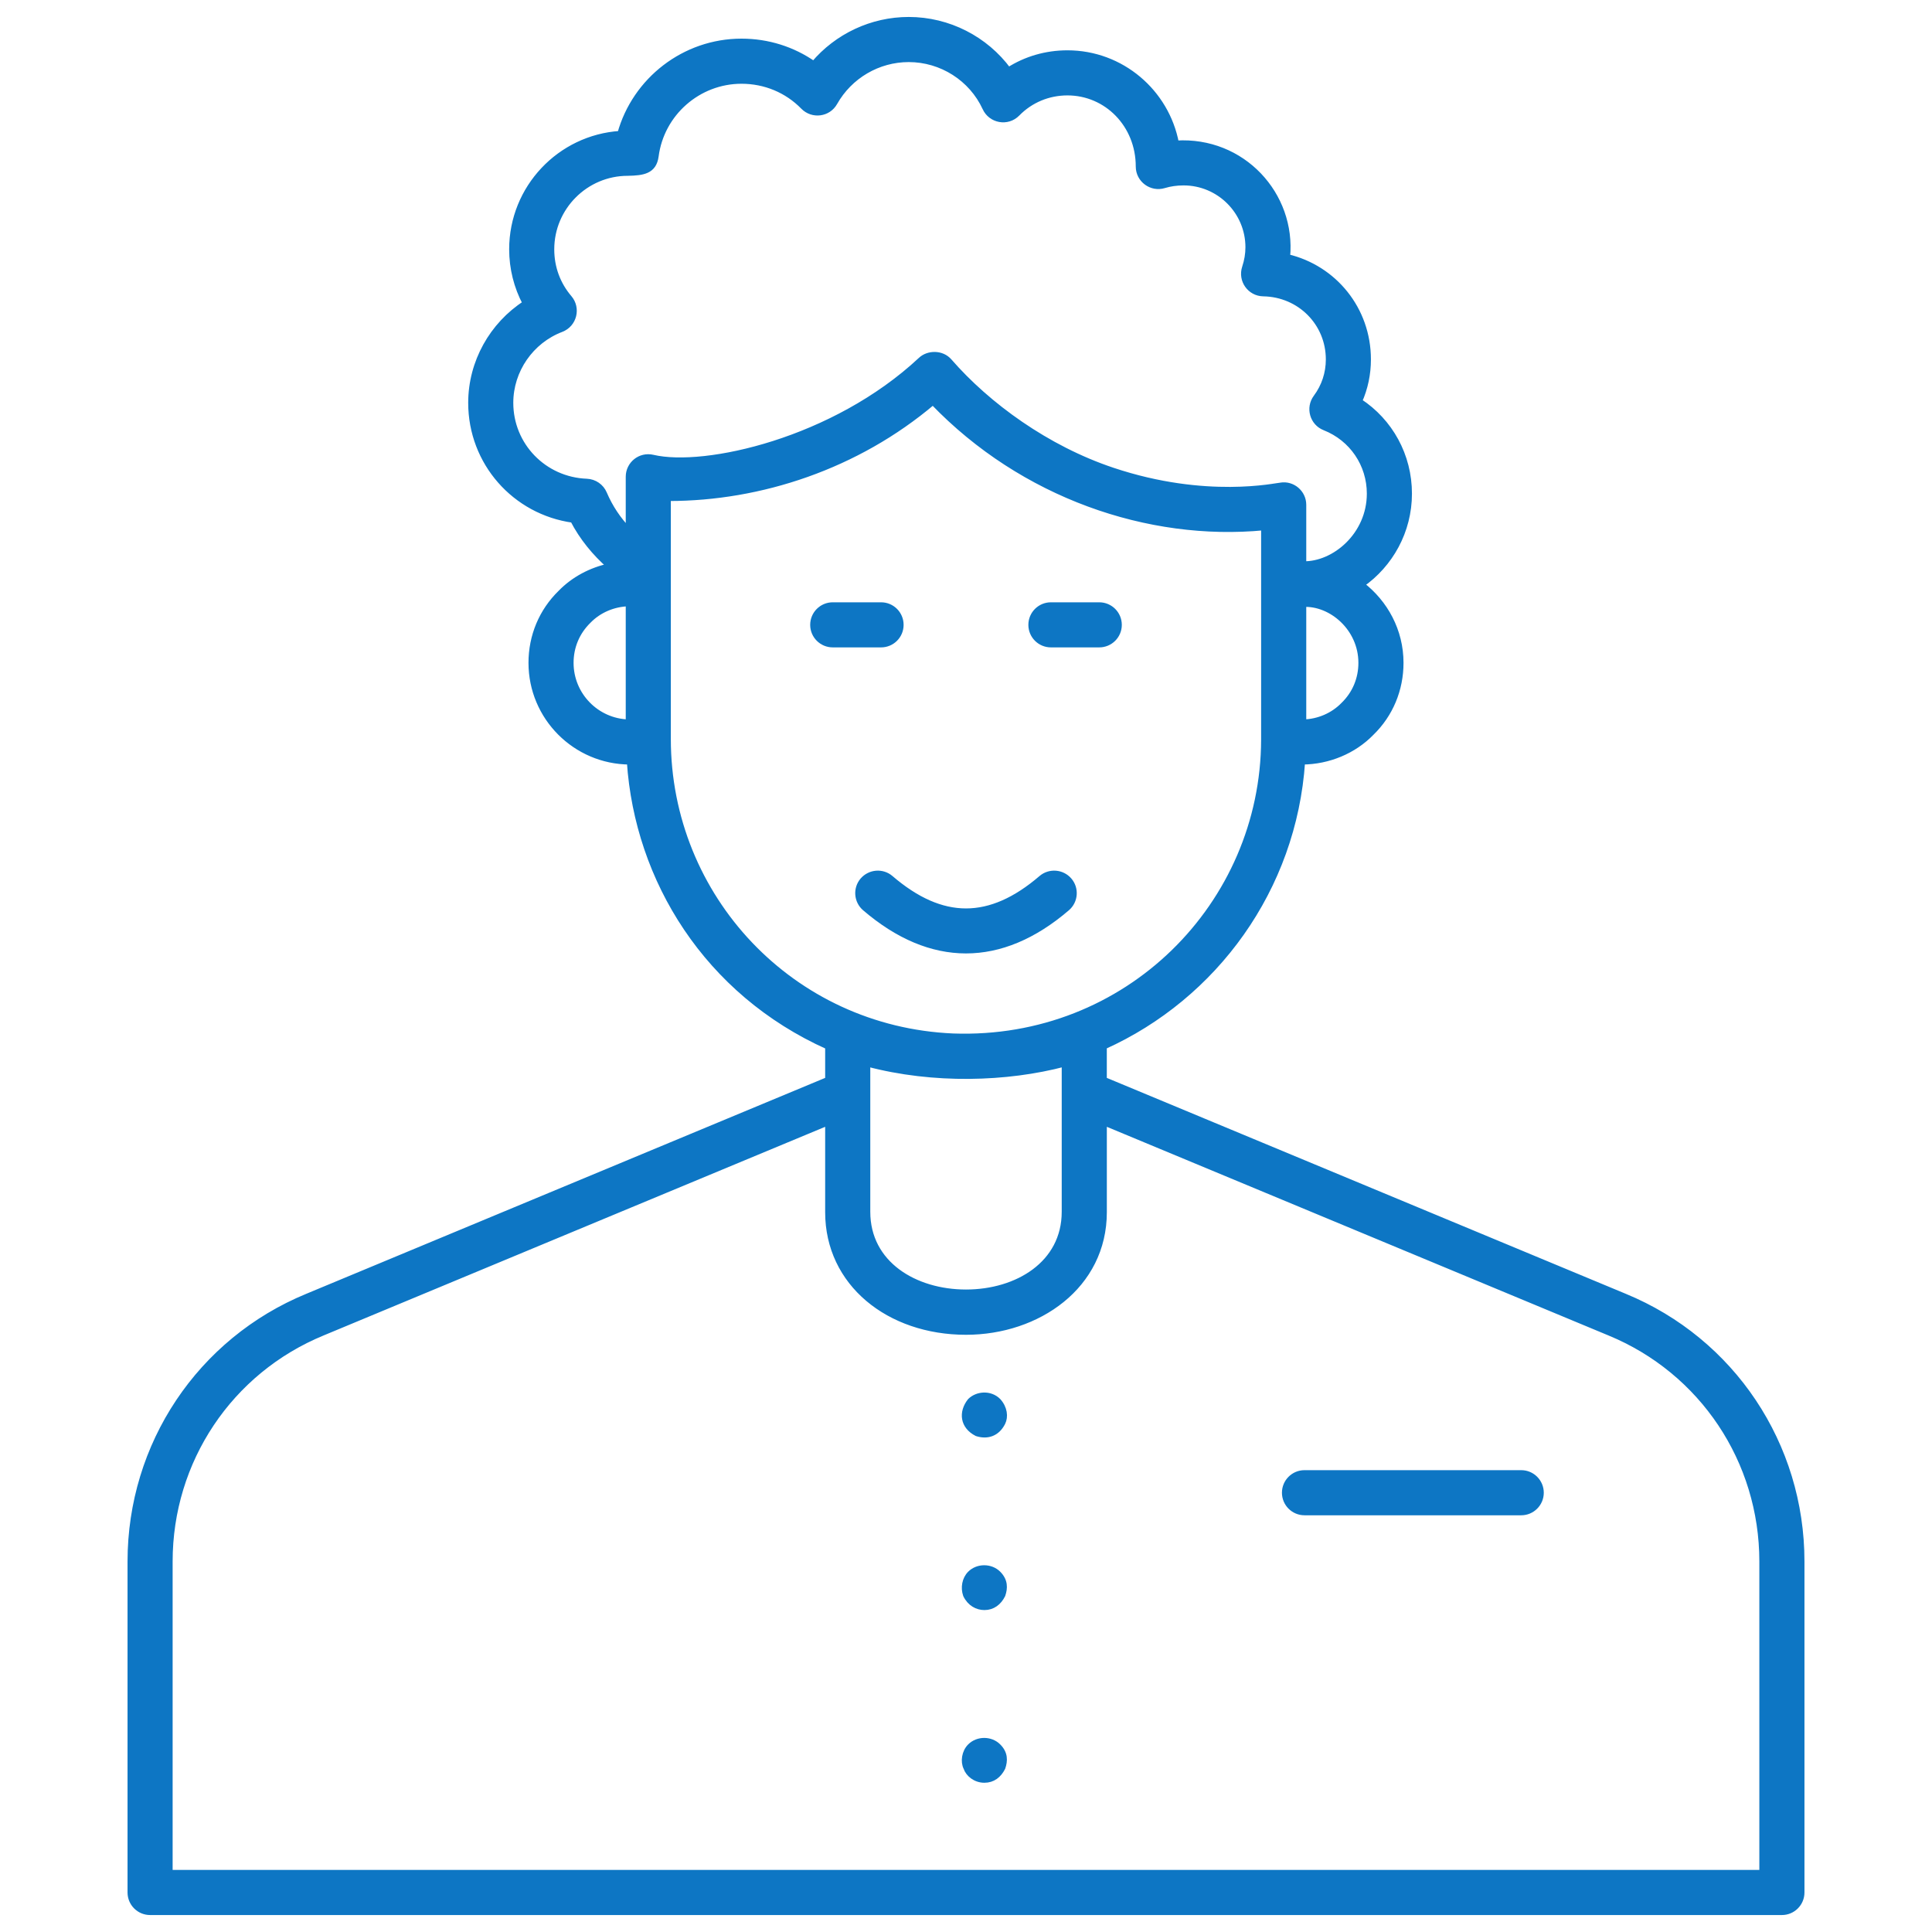 <?xml version="1.0" encoding="UTF-8"?> <svg xmlns="http://www.w3.org/2000/svg" width="68" height="68" viewBox="0 0 68 68" fill="none"><path d="M57.181 45.629L38.856 38.005V36.835C42.756 35.078 45.535 31.281 45.835 26.809C46.758 26.804 47.65 26.43 48.268 25.793C48.933 25.148 49.299 24.273 49.299 23.33C49.299 22.204 48.753 21.213 47.922 20.576C48.931 19.87 49.596 18.7 49.596 17.374C49.596 16.037 48.928 14.831 47.842 14.123C48.047 13.664 48.152 13.165 48.152 12.65C48.152 10.887 46.955 9.433 45.307 9.044C45.515 6.861 43.736 4.901 41.395 5.047C41.054 3.241 39.469 1.871 37.571 1.871C36.821 1.871 36.107 2.079 35.495 2.471C34.686 1.372 33.383 0.697 31.984 0.697C30.684 0.697 29.463 1.278 28.639 2.253C27.902 1.738 27.024 1.46 26.098 1.46C24.091 1.46 22.353 2.819 21.828 4.708C19.706 4.846 18.021 6.617 18.021 8.775C18.021 9.444 18.186 10.097 18.495 10.677C17.323 11.433 16.579 12.752 16.579 14.178C16.579 16.279 18.123 18.014 20.167 18.298C20.49 18.922 20.938 19.468 21.463 19.928C20.801 20.068 20.191 20.393 19.732 20.866C19.067 21.514 18.701 22.388 18.701 23.33C18.701 25.244 20.252 26.799 22.163 26.809C22.441 30.964 24.882 34.928 29.143 36.838V38.005L10.821 45.629C7.035 47.186 4.589 50.849 4.589 54.958V66.609C4.589 66.992 4.899 67.303 5.283 67.303H62.717C63.1 67.303 63.411 66.993 63.411 66.609V54.958C63.411 50.849 60.965 47.186 57.181 45.629ZM47.911 23.33C47.911 23.895 47.694 24.417 47.286 24.812C46.922 25.187 46.41 25.408 45.876 25.422V21.262C46.854 21.214 47.911 22.108 47.911 23.33ZM20.651 16.95C19.145 16.893 17.966 15.676 17.966 14.178C17.966 13.035 18.685 11.995 19.754 11.588C20.211 11.412 20.34 10.845 20.036 10.489C19.625 10.008 19.408 9.416 19.408 8.775C19.408 7.294 20.614 6.088 22.095 6.088C22.628 6.077 23.011 6.027 23.082 5.497C23.278 3.987 24.575 2.848 26.098 2.848C26.929 2.848 27.703 3.17 28.276 3.757C28.6 4.086 29.149 4.017 29.376 3.612C29.908 2.67 30.906 2.085 31.984 2.085C33.139 2.085 34.197 2.758 34.678 3.801C34.877 4.237 35.459 4.35 35.804 3.996C36.27 3.52 36.897 3.258 37.571 3.258C38.952 3.258 40.075 4.387 40.075 5.86C40.075 6.33 40.532 6.658 40.969 6.524C41.183 6.459 41.415 6.426 41.659 6.426C42.914 6.426 43.935 7.448 43.935 8.703C43.935 8.94 43.895 9.18 43.816 9.417C43.67 9.862 43.993 10.322 44.463 10.33C45.754 10.352 46.765 11.371 46.765 12.65C46.765 13.138 46.612 13.6 46.322 13.989C46.051 14.354 46.198 14.882 46.625 15.049C47.586 15.428 48.208 16.34 48.208 17.374C48.208 18.83 46.972 19.875 45.876 19.855V17.768C45.876 17.341 45.489 17.017 45.078 17.086C44.937 17.089 42.464 17.662 39.165 16.561C36.838 15.784 34.758 14.265 33.412 12.718C33.146 12.411 32.666 12.427 32.411 12.668C29.362 15.517 24.807 16.536 22.978 16.106C22.532 16.002 22.124 16.339 22.124 16.78V16.787V18.667C21.762 18.294 21.47 17.857 21.264 17.373C21.159 17.125 20.92 16.961 20.651 16.95ZM20.088 23.33C20.088 22.766 20.305 22.244 20.713 21.847C21.076 21.473 21.587 21.254 22.124 21.239V25.422C20.996 25.392 20.088 24.465 20.088 23.33ZM23.511 26.009C23.511 25.686 23.511 17.279 23.511 17.534H23.536C26.761 17.534 30.16 16.418 32.836 14.149C35.988 17.43 40.429 18.956 44.487 18.564C44.489 21.633 44.487 26.142 44.487 26.036C44.472 31.832 39.689 36.696 33.544 36.475C27.853 36.23 23.511 31.574 23.511 26.009ZM37.469 37.441C37.469 37.603 37.469 42.913 37.469 42.652C37.469 44.486 35.8 45.487 34 45.487C32.198 45.487 30.531 44.486 30.531 42.652C30.531 42.477 30.531 37.244 30.531 37.441C32.851 38.057 35.444 37.978 37.469 37.441ZM62.023 65.915H5.976V54.958C5.976 51.413 8.085 48.256 11.352 46.911L29.143 39.51V42.652V42.666C29.143 45.168 31.286 46.88 34 46.88C36.526 46.88 38.857 45.265 38.857 42.666V42.652V39.51L56.65 46.911C59.915 48.255 62.023 51.413 62.023 54.958V65.915H62.023Z" fill="#0D76C4" stroke="#0D76C4" stroke-width="0.2"></path><path d="M34.148 49.311C33.834 49.709 33.89 50.199 34.383 50.45C34.731 50.562 35.084 50.473 35.286 50.075C35.39 49.867 35.359 49.562 35.133 49.311C34.846 49.024 34.391 49.07 34.148 49.311Z" fill="#0D76C4" stroke="#0D76C4" stroke-width="0.2"></path><path d="M34.148 55.389C33.958 55.581 33.907 55.881 33.996 56.138C34.141 56.437 34.398 56.569 34.648 56.569C34.937 56.569 35.154 56.402 35.286 56.138C35.369 55.898 35.38 55.636 35.133 55.389C34.87 55.126 34.412 55.126 34.148 55.389Z" fill="#0D76C4" stroke="#0D76C4" stroke-width="0.2"></path><path d="M34.148 61.468C33.946 61.669 33.903 62.005 34.009 62.217C34.08 62.433 34.325 62.647 34.648 62.647C34.94 62.647 35.151 62.483 35.286 62.217C35.368 61.976 35.382 61.714 35.133 61.468C34.87 61.203 34.412 61.203 34.148 61.468Z" fill="#0D76C4" stroke="#0D76C4" stroke-width="0.2"></path><path d="M31.704 21.993C31.704 21.609 31.394 21.299 31.011 21.299H29.31C28.927 21.299 28.616 21.609 28.616 21.993C28.616 22.376 28.927 22.686 29.31 22.686H31.011C31.394 22.686 31.704 22.376 31.704 21.993Z" fill="#0D76C4" stroke="#0D76C4" stroke-width="0.2"></path><path d="M36.989 22.686H38.69C39.073 22.686 39.384 22.376 39.384 21.993C39.384 21.609 39.073 21.299 38.69 21.299H36.989C36.606 21.299 36.295 21.609 36.295 21.993C36.295 22.376 36.606 22.686 36.989 22.686Z" fill="#0D76C4" stroke="#0D76C4" stroke-width="0.2"></path><path d="M37.556 31.963C37.847 31.714 37.881 31.275 37.631 30.985C37.381 30.695 36.942 30.662 36.653 30.909C34.843 32.462 33.157 32.462 31.346 30.909C31.058 30.662 30.62 30.695 30.368 30.985C30.119 31.275 30.153 31.714 30.444 31.963C32.765 33.954 35.23 33.958 37.556 31.963Z" fill="#0D76C4" stroke="#0D76C4" stroke-width="0.2"></path><path d="M53.542 51.845H45.914C45.531 51.845 45.22 52.156 45.22 52.539C45.22 52.922 45.531 53.233 45.914 53.233H53.542C53.925 53.233 54.236 52.922 54.236 52.539C54.236 52.156 53.925 51.845 53.542 51.845Z" fill="#0D76C4" stroke="#0D76C4" stroke-width="0.2"></path></svg> 